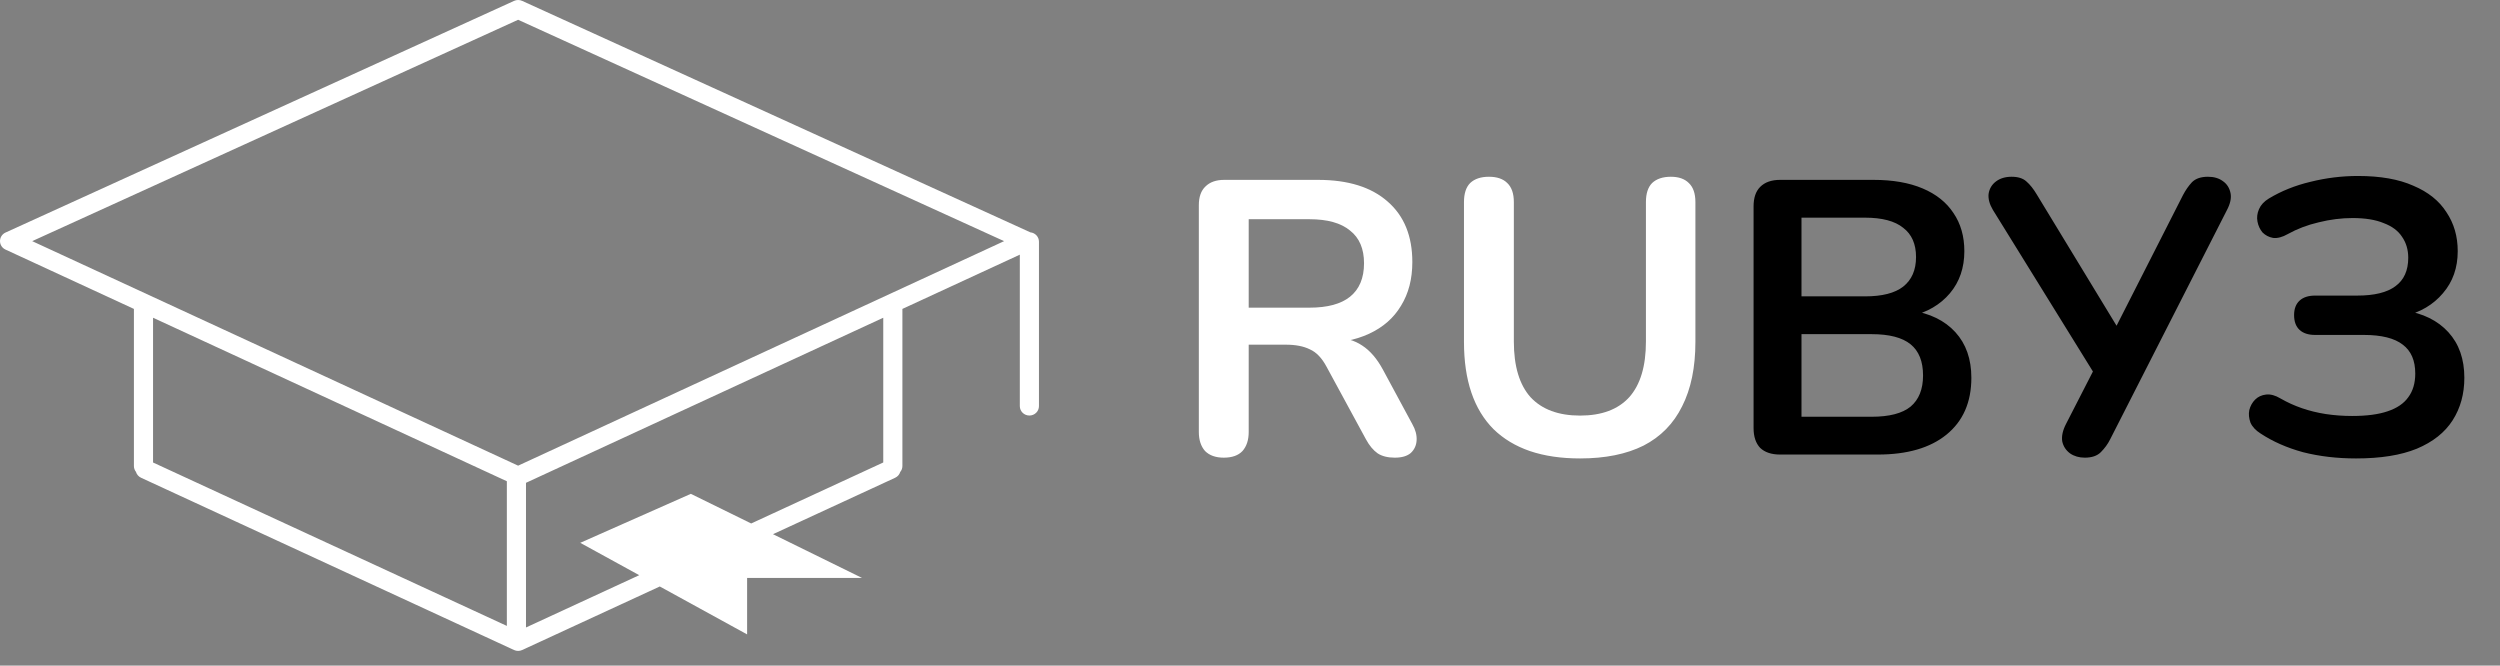 <svg width="154" height="41" viewBox="0 0 154 41" fill="none" xmlns="http://www.w3.org/2000/svg">
<rect x="0" y="0" width="154" height="41" fill="#808080" stroke="none"/>
<path fill-rule="evenodd" clip-rule="evenodd" d="M32.164 0.054C32.007 -0.018 31.825 -0.018 31.668 0.054L0.342 14.324C0.134 14.419 0.001 14.623 2.10453e-06 14.848C-0.001 15.074 0.131 15.279 0.339 15.374L8.249 19.029C8.249 19.037 8.249 19.046 8.249 19.055V28.707C8.249 28.842 8.296 28.967 8.375 29.066C8.421 29.221 8.531 29.357 8.692 29.431L31.665 40.041C31.824 40.115 32.008 40.115 32.166 40.041L40.643 36.127L46.022 39.079V35.599H53.097L47.616 32.906L55.14 29.431C55.297 29.358 55.407 29.227 55.453 29.075C55.537 28.975 55.588 28.847 55.588 28.707V19.055C55.588 19.046 55.588 19.037 55.587 19.029L62.821 15.687V25.018C62.821 25.338 63.085 25.597 63.41 25.597C63.736 25.597 64 25.338 64 25.018V14.889C64 14.588 63.767 14.341 63.469 14.312L32.164 0.054ZM46.273 32.246L54.409 28.488V19.573L32.401 29.741V38.652L39.376 35.431L35.743 33.438L42.556 30.42L46.273 32.246ZM9.428 28.49V19.573L15.553 22.402L15.554 22.403L31.222 29.645V38.556L9.428 28.49ZM47.779 21.355L47.781 21.354L61.853 14.854L31.916 1.218L1.983 14.854L16.055 21.354L16.057 21.355L31.916 28.685L47.779 21.355Z" fill="white"/>
<path d="M75.384 28.192C74.888 28.192 74.504 28.056 74.232 27.784C73.976 27.496 73.848 27.104 73.848 26.608V12.64C73.848 12.128 73.984 11.744 74.256 11.488C74.528 11.216 74.912 11.08 75.408 11.08H81.192C83.048 11.08 84.48 11.528 85.488 12.424C86.496 13.304 87 14.544 87 16.144C87 17.184 86.768 18.08 86.304 18.832C85.856 19.584 85.2 20.16 84.336 20.56C83.472 20.96 82.424 21.16 81.192 21.16L81.408 20.8H82.2C82.856 20.8 83.424 20.96 83.904 21.28C84.4 21.6 84.832 22.104 85.2 22.792L87 26.128C87.192 26.464 87.28 26.792 87.264 27.112C87.248 27.432 87.128 27.696 86.904 27.904C86.68 28.096 86.352 28.192 85.92 28.192C85.488 28.192 85.136 28.104 84.864 27.928C84.592 27.736 84.352 27.448 84.144 27.064L81.72 22.6C81.432 22.056 81.088 21.696 80.688 21.52C80.304 21.328 79.808 21.232 79.2 21.232H76.92V26.608C76.92 27.104 76.792 27.496 76.536 27.784C76.28 28.056 75.896 28.192 75.384 28.192ZM76.92 18.952H80.664C81.768 18.952 82.6 18.728 83.16 18.28C83.736 17.816 84.024 17.128 84.024 16.216C84.024 15.32 83.736 14.648 83.16 14.2C82.6 13.736 81.768 13.504 80.664 13.504H76.92V18.952ZM97.333 28.24C96.165 28.24 95.133 28.088 94.237 27.784C93.357 27.48 92.613 27.032 92.005 26.44C91.397 25.832 90.941 25.08 90.637 24.184C90.333 23.288 90.181 22.248 90.181 21.064V12.448C90.181 11.92 90.309 11.528 90.565 11.272C90.837 11.016 91.221 10.888 91.717 10.888C92.213 10.888 92.589 11.016 92.845 11.272C93.117 11.528 93.253 11.92 93.253 12.448V21.04C93.253 22.56 93.597 23.704 94.285 24.472C94.989 25.224 96.005 25.6 97.333 25.6C98.661 25.6 99.669 25.224 100.357 24.472C101.045 23.704 101.389 22.56 101.389 21.04V12.448C101.389 11.92 101.517 11.528 101.773 11.272C102.045 11.016 102.429 10.888 102.925 10.888C103.405 10.888 103.773 11.016 104.029 11.272C104.301 11.528 104.437 11.92 104.437 12.448V21.064C104.437 22.632 104.165 23.952 103.621 25.024C103.093 26.096 102.301 26.904 101.245 27.448C100.189 27.976 98.885 28.24 97.333 28.24Z" fill="white"/>
<path d="M109.652 28C109.124 28 108.716 27.864 108.428 27.592C108.156 27.304 108.02 26.896 108.02 26.368V12.712C108.02 12.184 108.156 11.784 108.428 11.512C108.716 11.224 109.124 11.08 109.652 11.08H115.412C116.596 11.08 117.604 11.256 118.436 11.608C119.268 11.96 119.9 12.464 120.332 13.12C120.78 13.776 121.004 14.56 121.004 15.472C121.004 16.496 120.708 17.36 120.116 18.064C119.524 18.768 118.716 19.24 117.692 19.48V19.12C118.876 19.296 119.796 19.744 120.452 20.464C121.108 21.184 121.436 22.12 121.436 23.272C121.436 24.776 120.924 25.944 119.9 26.776C118.892 27.592 117.484 28 115.676 28H109.652ZM110.972 25.672H115.292C116.38 25.672 117.18 25.464 117.692 25.048C118.204 24.616 118.46 23.976 118.46 23.128C118.46 22.264 118.204 21.624 117.692 21.208C117.18 20.792 116.38 20.584 115.292 20.584H110.972V25.672ZM110.972 18.256H114.884C115.94 18.256 116.724 18.056 117.236 17.656C117.764 17.24 118.028 16.632 118.028 15.832C118.028 15.032 117.764 14.432 117.236 14.032C116.724 13.616 115.94 13.408 114.884 13.408H110.972V18.256ZM128.425 28.192C128.073 28.192 127.769 28.104 127.513 27.928C127.257 27.736 127.097 27.488 127.033 27.184C126.985 26.864 127.065 26.504 127.273 26.104L129.193 22.36V23.32L122.761 12.928C122.553 12.576 122.465 12.248 122.497 11.944C122.545 11.624 122.697 11.368 122.953 11.176C123.209 10.984 123.529 10.888 123.913 10.888C124.313 10.888 124.617 10.984 124.825 11.176C125.049 11.368 125.265 11.64 125.473 11.992L130.681 20.56H130.129L134.473 12.016C134.633 11.712 134.817 11.448 135.025 11.224C135.249 11 135.577 10.888 136.009 10.888C136.377 10.888 136.681 10.976 136.921 11.152C137.177 11.328 137.337 11.576 137.401 11.896C137.465 12.2 137.385 12.56 137.161 12.976L129.985 27.064C129.841 27.352 129.649 27.616 129.409 27.856C129.185 28.08 128.857 28.192 128.425 28.192ZM145.132 28.24C143.964 28.24 142.876 28.112 141.868 27.856C140.876 27.584 140.004 27.2 139.252 26.704C138.948 26.512 138.74 26.288 138.628 26.032C138.532 25.76 138.508 25.504 138.556 25.264C138.62 25.008 138.74 24.792 138.916 24.616C139.092 24.44 139.316 24.336 139.588 24.304C139.86 24.272 140.156 24.352 140.476 24.544C140.892 24.784 141.332 24.984 141.796 25.144C142.26 25.304 142.748 25.424 143.26 25.504C143.788 25.584 144.332 25.624 144.892 25.624C145.788 25.624 146.516 25.528 147.076 25.336C147.652 25.144 148.076 24.856 148.348 24.472C148.636 24.088 148.78 23.6 148.78 23.008C148.78 22.208 148.524 21.616 148.012 21.232C147.5 20.832 146.7 20.632 145.612 20.632H142.612C142.196 20.632 141.876 20.528 141.652 20.32C141.428 20.112 141.316 19.808 141.316 19.408C141.316 19.024 141.428 18.728 141.652 18.52C141.876 18.312 142.196 18.208 142.612 18.208H145.204C146.26 18.208 147.044 18.016 147.556 17.632C148.084 17.248 148.348 16.664 148.348 15.88C148.348 15.384 148.22 14.952 147.964 14.584C147.724 14.216 147.348 13.936 146.836 13.744C146.34 13.536 145.7 13.432 144.916 13.432C144.228 13.432 143.532 13.52 142.828 13.696C142.14 13.856 141.508 14.096 140.932 14.416C140.596 14.608 140.292 14.688 140.02 14.656C139.764 14.608 139.548 14.496 139.372 14.32C139.212 14.128 139.108 13.904 139.06 13.648C139.012 13.392 139.044 13.136 139.156 12.88C139.268 12.624 139.468 12.408 139.756 12.232C140.524 11.768 141.38 11.424 142.324 11.2C143.284 10.96 144.26 10.84 145.252 10.84C146.628 10.84 147.764 11.04 148.66 11.44C149.572 11.824 150.252 12.368 150.7 13.072C151.164 13.76 151.396 14.56 151.396 15.472C151.396 16.496 151.092 17.36 150.484 18.064C149.892 18.768 149.092 19.24 148.084 19.48V19.12C149.252 19.296 150.164 19.744 150.82 20.464C151.476 21.184 151.804 22.12 151.804 23.272C151.804 24.264 151.564 25.136 151.084 25.888C150.604 26.64 149.868 27.224 148.876 27.64C147.9 28.04 146.652 28.24 145.132 28.24Z" fill="black"/>
</svg>
